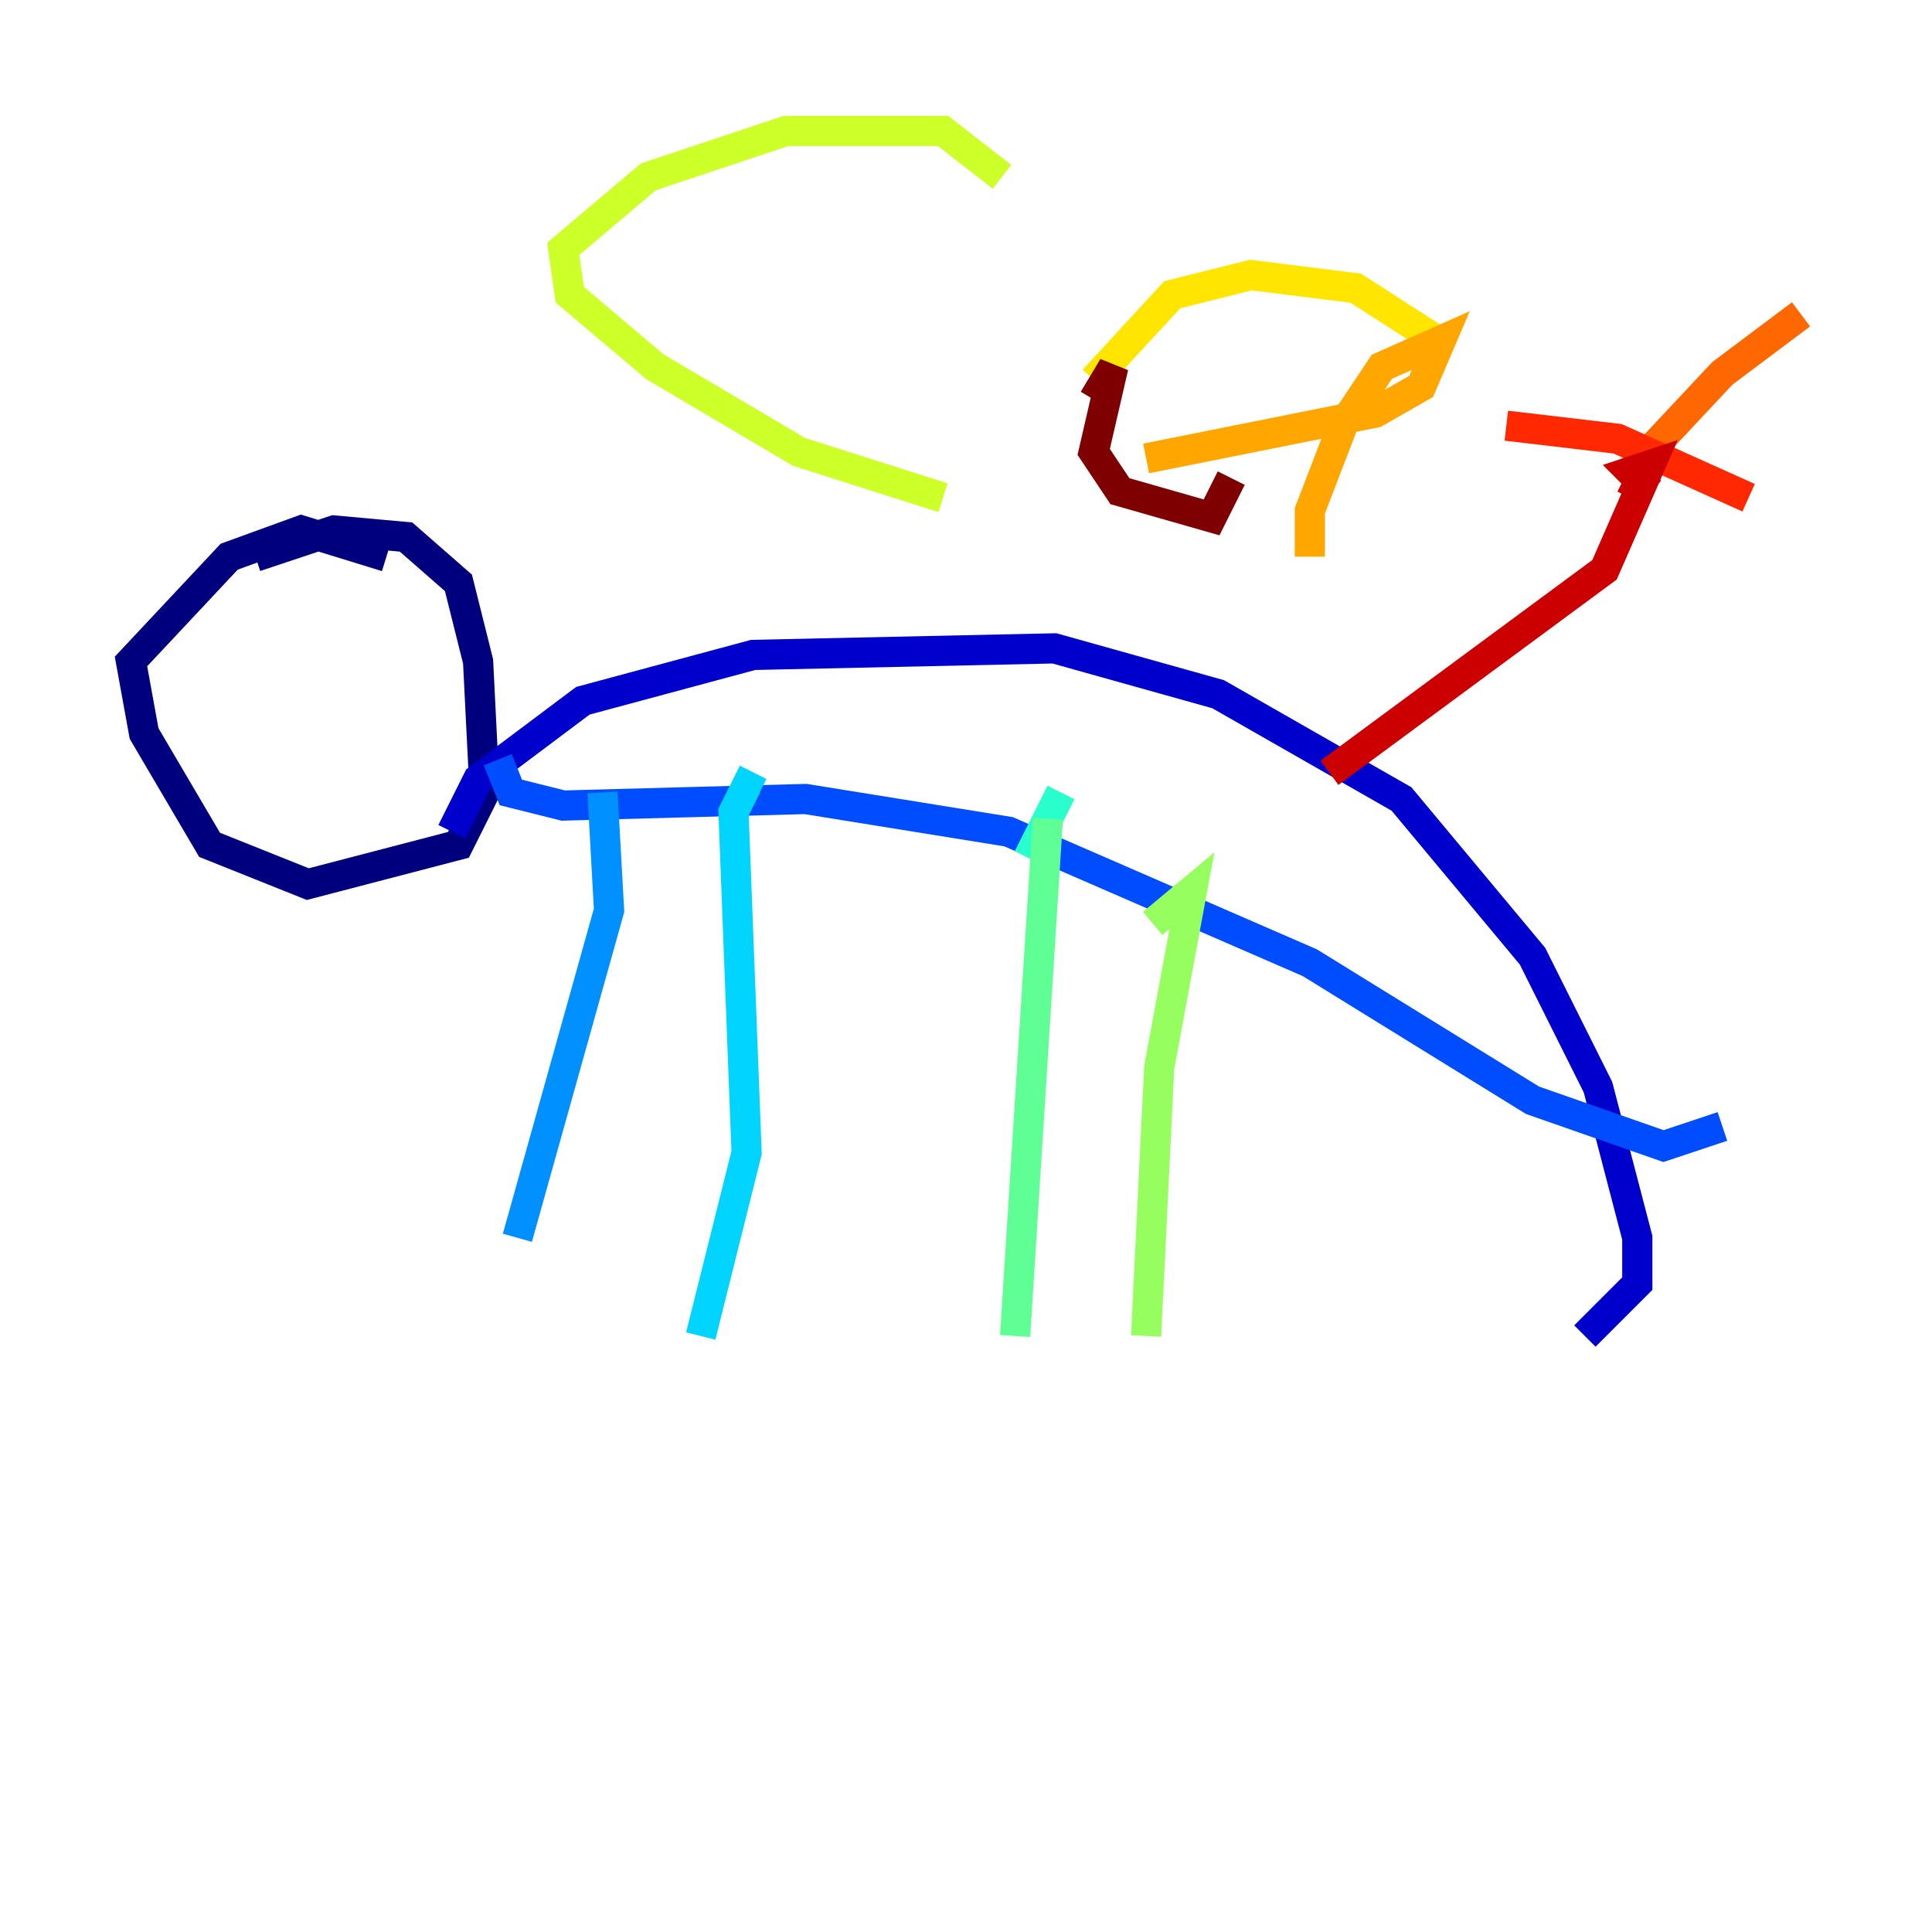 <?xml version="1.0" encoding="utf-8" ?>
<svg baseProfile="tiny" height="128" version="1.2" viewBox="0,0,128,128" width="128" xmlns="http://www.w3.org/2000/svg" xmlns:ev="http://www.w3.org/2001/xml-events" xmlns:xlink="http://www.w3.org/1999/xlink"><defs /><polyline fill="none" points="25.6,36.881 19.959,35.146 15.186,36.881 8.678,43.824 9.546,48.597 13.885,55.973 20.393,58.576 30.373,55.973 32.108,52.502 31.675,43.824 30.373,38.617 26.902,35.58 22.129,35.146 16.922,36.881" stroke="#00007f" stroke-width="2" /><polyline fill="none" points="29.939,55.105 31.675,51.634 38.617,46.427 49.898,43.39 69.858,42.956 80.705,45.993 92.854,52.936 101.532,63.349 105.871,72.027 108.475,82.007 108.475,85.044 105.003,88.515" stroke="#0000cc" stroke-width="2" /><polyline fill="none" points="32.976,50.332 32.976,50.332" stroke="#0008ff" stroke-width="2" /><polyline fill="none" points="32.976,50.332 33.844,52.502 37.315,53.37 53.37,52.936 66.82,55.105 86.78,63.783 101.532,72.895 110.21,75.932 114.115,74.63" stroke="#004cff" stroke-width="2" /><polyline fill="none" points="39.919,52.502 40.352,60.312 34.278,82.007" stroke="#0090ff" stroke-width="2" /><polyline fill="none" points="50.332,52.502 49.464,52.068 48.597,53.803 49.464,76.366 46.427,88.515" stroke="#00d4ff" stroke-width="2" /><polyline fill="none" points="68.122,56.841 70.291,52.502" stroke="#29ffcd" stroke-width="2" /><polyline fill="none" points="69.424,54.237 67.254,88.515" stroke="#5fff96" stroke-width="2" /><polyline fill="none" points="76.366,61.18 78.969,59.01 76.8,70.725 75.932,88.515" stroke="#96ff5f" stroke-width="2" /><polyline fill="none" points="66.386,11.715 62.481,8.678 52.068,8.678 42.956,11.715 37.315,16.488 37.749,19.525 43.39,24.298 52.936,29.939 62.481,32.976" stroke="#cdff29" stroke-width="2" /><polyline fill="none" points="95.891,22.997 89.817,19.091 82.875,18.224 77.668,19.525 72.461,25.166" stroke="#ffe500" stroke-width="2" /><polyline fill="none" points="75.932,30.373 91.119,27.336 94.156,25.6 95.458,22.563 91.552,24.298 88.949,28.203 86.78,33.844 86.78,36.881" stroke="#ffa600" stroke-width="2" /><polyline fill="none" points="119.322,20.827 114.115,24.732 107.607,31.675" stroke="#ff6700" stroke-width="2" /><polyline fill="none" points="99.797,28.203 107.173,29.071 115.851,32.976" stroke="#ff2800" stroke-width="2" /><polyline fill="none" points="107.607,31.675 109.342,32.542 108.041,31.241 109.342,30.807 106.305,37.749 88.081,51.2" stroke="#cc0000" stroke-width="2" /><polyline fill="none" points="72.461,26.468 73.763,24.298 72.461,29.939 74.197,32.542 80.271,34.278 81.573,31.675" stroke="#7f0000" stroke-width="2" /></svg>